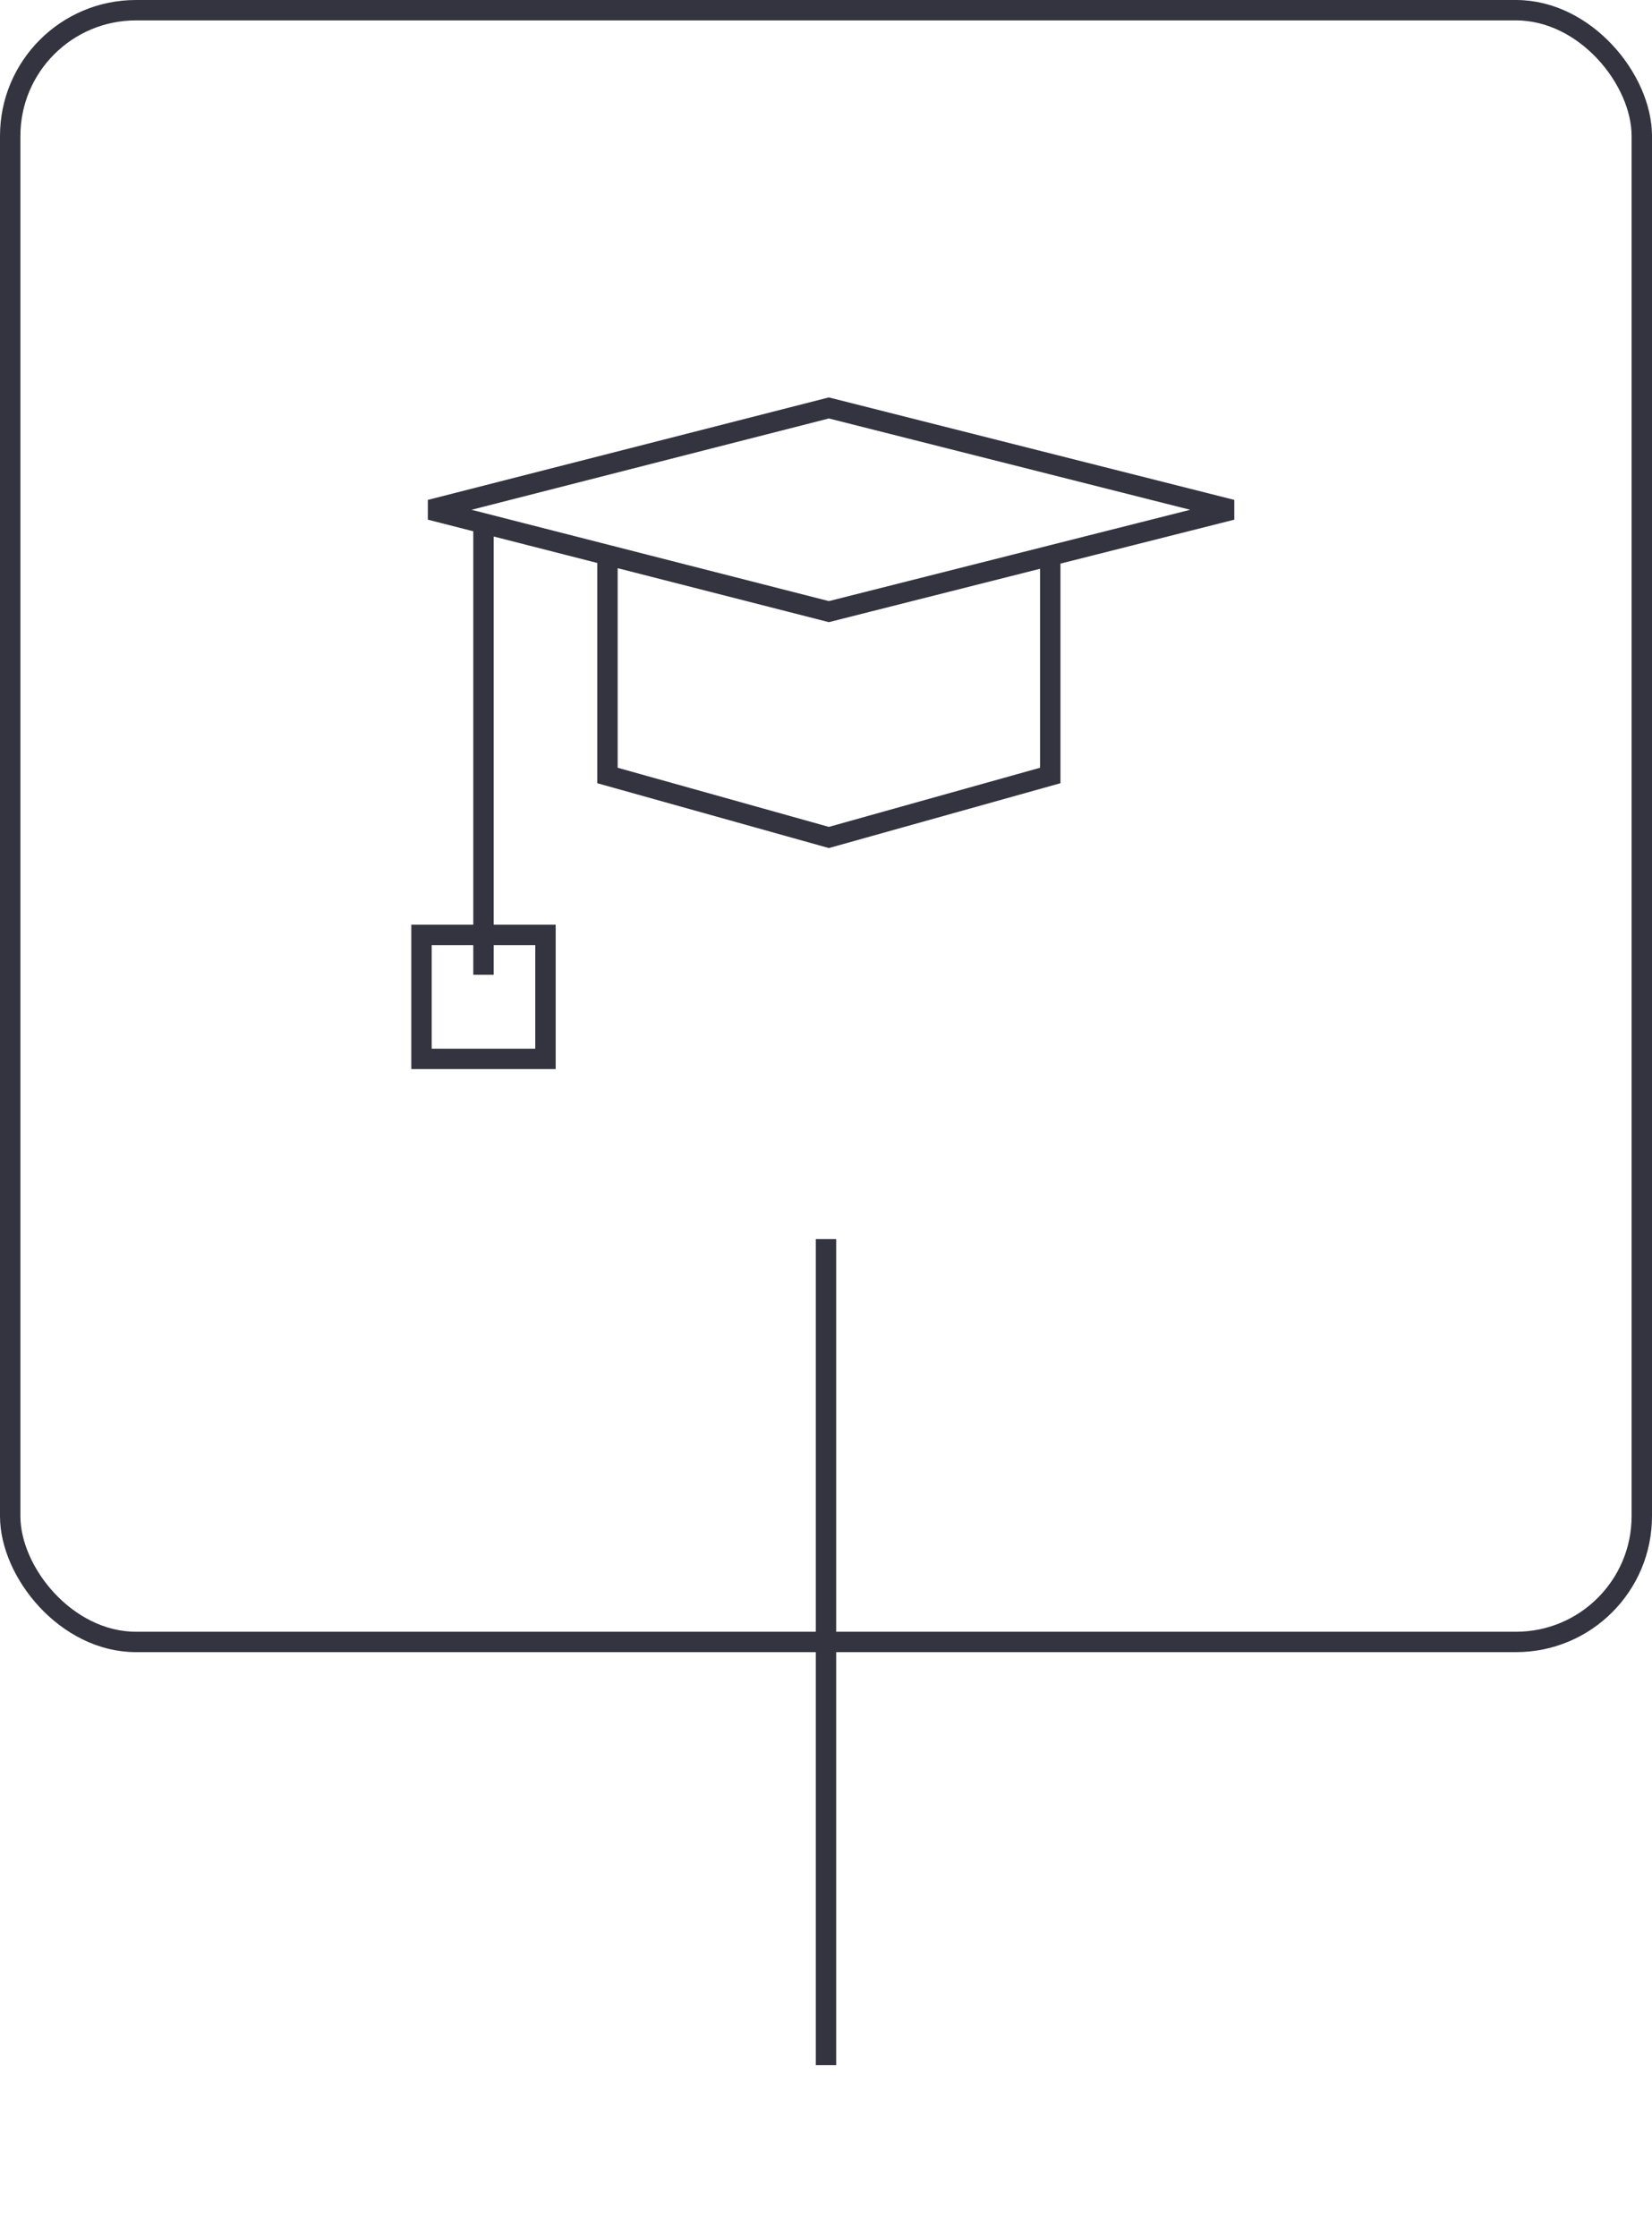<svg width="243" height="329" viewBox="0 0 243 329" fill="none" xmlns="http://www.w3.org/2000/svg">
<path d="M89.355 81.638L121.921 89.96L154.486 81.73M89.355 81.638V114.059L121.921 123.177L154.486 114.059V81.73M89.355 81.638L71.118 76.978M154.486 81.73L181.19 74.98L121.921 60L63.303 74.98L71.118 76.978M71.118 76.978V143.368M80.237 137.506H62V155.743H80.237V137.506Z" stroke="#33343F" stroke-width="3"/>
<rect x="1.5" y="1.5" width="240" height="240" rx="18.5" stroke="#33343F" stroke-width="3"/>
<rect x="120" y="303.75" width="121.5" height="3" transform="rotate(-90 120 303.75)" fill="#33343F"/>
<mask id="path-4-inside-1_487_221" fill="white">
<rect x="108" y="302" width="26.73" height="26.73" rx="1"/>
</mask>
<rect x="108" y="302" width="26.73" height="26.73" rx="1" stroke="#33343F" stroke-width="6" mask="url(#path-4-inside-1_487_221)"/>
</svg>
